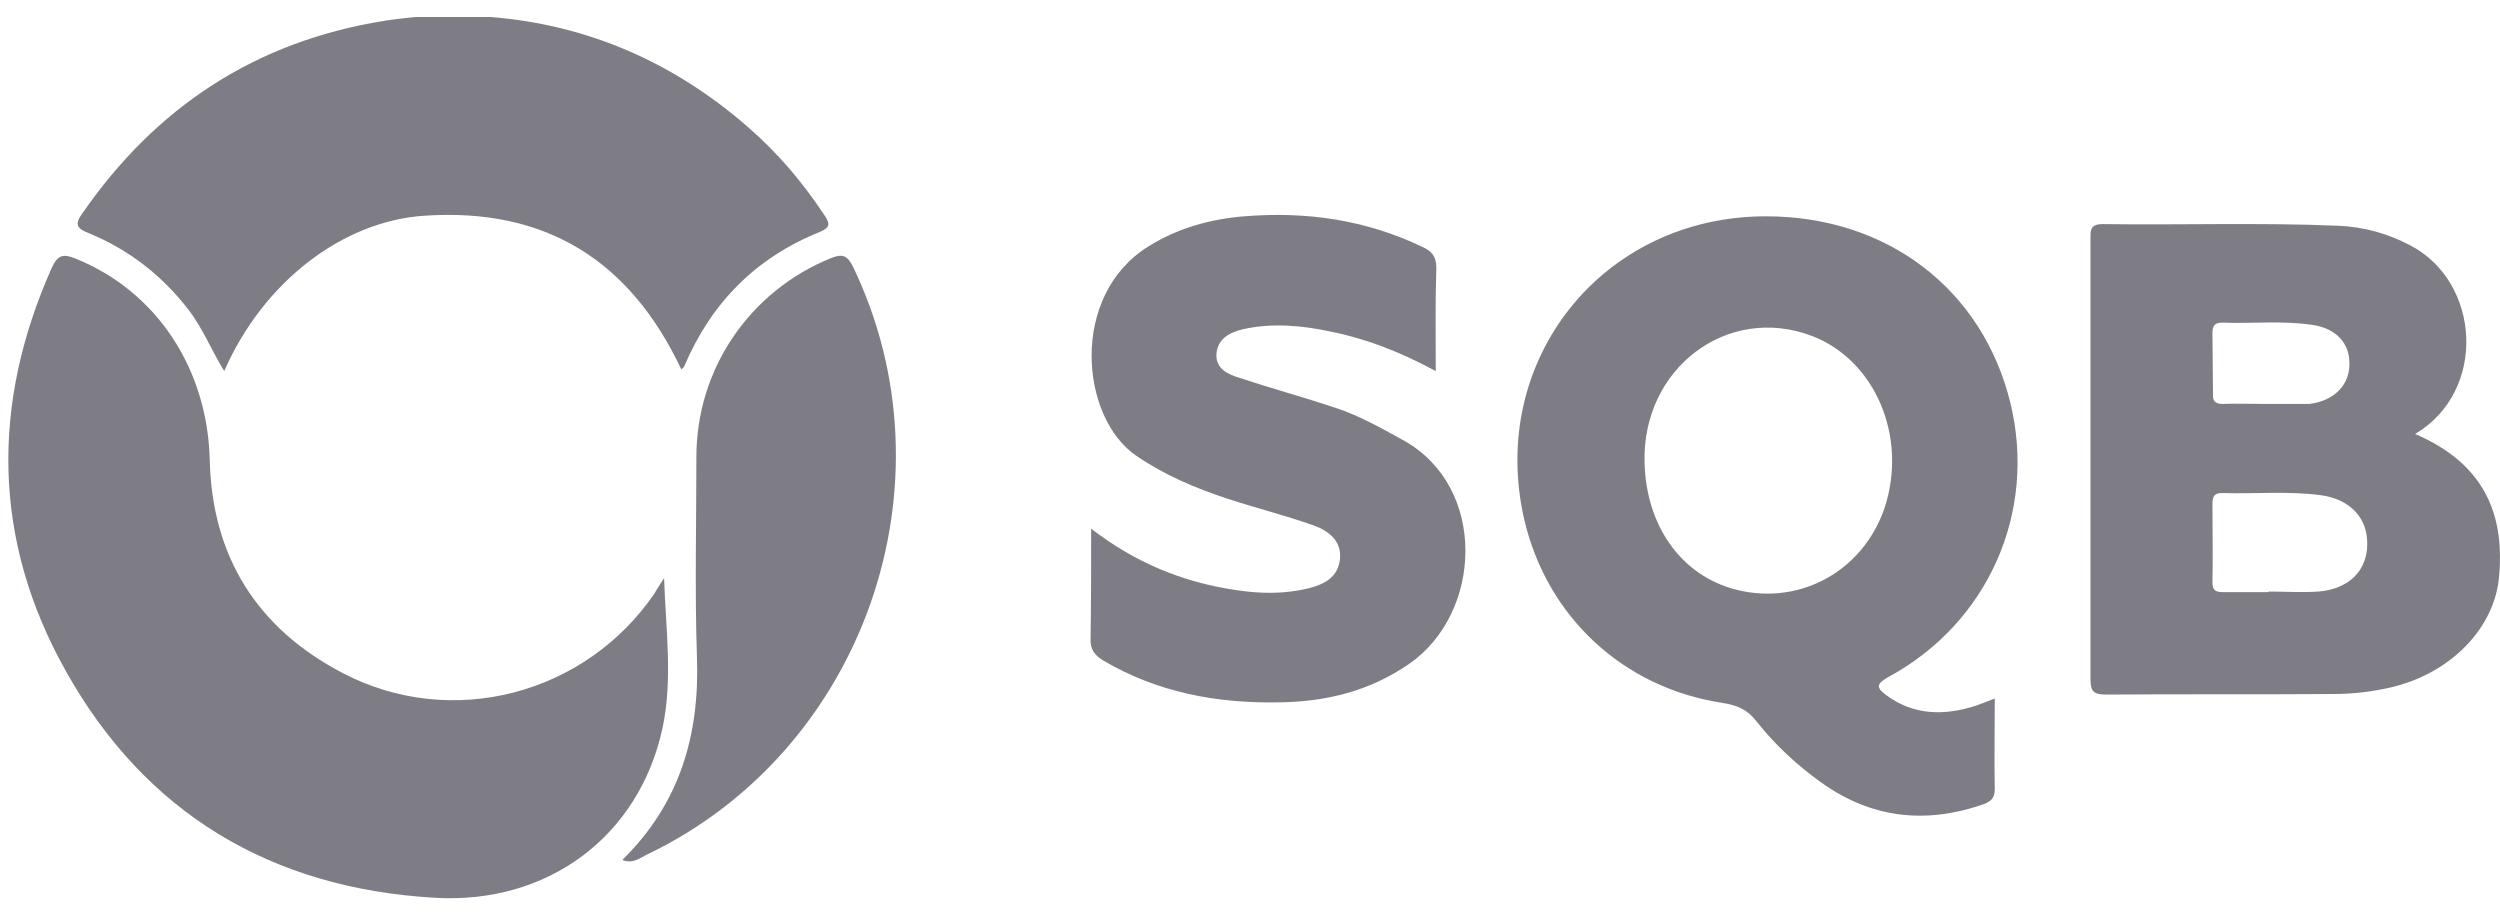 <svg width="126" height="46" viewBox="0 0 126 46" fill="none" xmlns="http://www.w3.org/2000/svg">
<path d="M33.47 29.141C33.554 31.695 33.919 34.248 33.386 36.718C32.207 42.133 27.634 45.585 21.909 45.248C13.659 44.771 7.317 40.983 3.305 33.799C-0.371 27.233 -0.455 20.386 2.603 13.511C2.884 12.894 3.136 12.754 3.81 13.034C7.907 14.69 10.46 18.59 10.572 23.192C10.685 28.047 12.958 31.667 17.251 33.911C22.751 36.802 29.514 35.006 32.993 29.899C33.133 29.646 33.302 29.394 33.47 29.141Z" fill="#7E7D85"/>
<path d="M20.926 0.856C22.189 0.856 23.452 0.856 24.715 0.856C29.653 1.249 33.975 3.157 37.707 6.412C39.194 7.703 40.457 9.19 41.551 10.845C41.832 11.266 41.86 11.463 41.327 11.687C38.099 12.978 35.827 15.279 34.48 18.478C34.452 18.534 34.395 18.562 34.339 18.618C31.758 13.146 27.521 10.453 21.375 10.873C17.25 11.154 13.266 14.213 11.301 18.702C10.656 17.664 10.235 16.57 9.505 15.616C8.159 13.876 6.503 12.585 4.455 11.743C3.865 11.519 3.753 11.294 4.146 10.761C7.85 5.402 12.873 2.09 19.355 1.052C19.86 0.968 20.393 0.912 20.926 0.856Z" fill="#7E7D85"/>
<path d="M72.362 18.703C70.595 17.748 68.883 17.075 67.059 16.71C65.6 16.401 64.113 16.261 62.625 16.598C61.952 16.766 61.363 17.075 61.306 17.861C61.278 18.59 61.896 18.871 62.457 19.039C64.056 19.572 65.712 20.021 67.311 20.555C68.518 20.947 69.641 21.593 70.763 22.21C74.972 24.567 74.72 30.909 71.016 33.462C69.023 34.837 66.835 35.371 64.449 35.399C61.306 35.455 58.332 34.894 55.61 33.294C55.161 33.014 54.937 32.733 54.965 32.172C54.993 30.376 54.993 28.552 54.993 26.644C57.21 28.355 59.595 29.338 62.233 29.73C63.467 29.927 64.73 29.955 65.965 29.646C66.75 29.45 67.452 29.085 67.536 28.159C67.62 27.233 66.919 26.728 66.189 26.475C64.758 25.97 63.299 25.605 61.84 25.128C60.24 24.595 58.697 23.95 57.266 22.968C54.432 21.032 53.898 14.886 57.883 12.417C59.37 11.491 60.998 11.042 62.709 10.902C65.824 10.649 68.827 11.07 71.689 12.445C72.194 12.669 72.391 12.95 72.391 13.511C72.334 15.195 72.362 16.851 72.362 18.703Z" fill="#7E7D85"/>
<path d="M31.366 43.34C34.257 40.506 35.267 37.054 35.126 33.126C35.014 29.759 35.098 26.391 35.098 23.024C35.098 18.59 37.792 14.662 41.889 13.006C42.45 12.782 42.703 12.866 42.983 13.427C48.259 24.343 43.573 37.812 32.629 43.059C32.264 43.228 31.899 43.564 31.366 43.34Z" fill="#7E7D85"/>
<path d="M100.536 35.202C100.199 35.343 99.89 35.455 99.582 35.567C98.01 36.072 96.467 36.072 95.064 35.034C94.615 34.697 94.503 34.501 95.148 34.136C100.199 31.414 102.668 25.83 101.322 20.302C99.918 14.578 95.12 10.902 89.003 10.902C80.753 10.902 74.972 18.169 76.824 26.195C77.975 31.105 81.819 34.669 86.814 35.427C87.516 35.539 88.049 35.735 88.526 36.353C89.452 37.531 90.546 38.541 91.753 39.411C94.278 41.235 97 41.544 99.89 40.562C100.283 40.422 100.536 40.281 100.536 39.776C100.508 38.233 100.536 36.746 100.536 35.202ZM87.235 29.646C84.653 28.86 82.97 26.447 82.886 23.332C82.745 18.562 87.067 15.307 91.332 16.935C94.531 18.169 96.158 22.042 94.98 25.605C93.857 28.889 90.518 30.628 87.235 29.646Z" fill="#7E7D85"/>
<path d="M121.721 21.873C125.369 19.713 125.032 14.213 121.468 12.361C120.346 11.771 119.139 11.435 117.877 11.379C113.92 11.21 109.935 11.35 105.979 11.294C105.305 11.294 105.361 11.659 105.361 12.08C105.361 19.46 105.361 26.84 105.361 34.22C105.361 34.837 105.502 35.006 106.147 35.006C109.963 34.978 113.78 35.006 117.596 34.978C118.578 34.978 119.56 34.865 120.514 34.641C123.517 33.939 125.762 31.638 125.958 29.001C126.267 25.521 124.864 23.22 121.721 21.873ZM111.507 16.822C111.507 16.486 111.563 16.261 111.984 16.261C113.499 16.317 115.014 16.149 116.53 16.373C117.736 16.542 118.438 17.299 118.41 18.366C118.41 19.432 117.596 20.218 116.389 20.358C116.333 20.358 116.277 20.358 116.221 20.358C115.52 20.358 114.79 20.358 114.088 20.358C113.415 20.358 112.713 20.33 112.04 20.358C111.675 20.358 111.507 20.246 111.535 19.853C111.535 18.843 111.507 17.832 111.507 16.822ZM116.838 29.814C115.997 29.871 115.183 29.814 114.341 29.814V29.843C113.555 29.843 112.798 29.843 112.012 29.843C111.619 29.843 111.507 29.702 111.507 29.337C111.535 28.019 111.507 26.728 111.507 25.409C111.507 25.072 111.563 24.848 111.984 24.848C113.639 24.904 115.323 24.735 116.979 24.96C118.438 25.156 119.336 26.11 119.308 27.429C119.308 28.776 118.354 29.702 116.838 29.814Z" fill="#7E7D85"/>
</svg>

